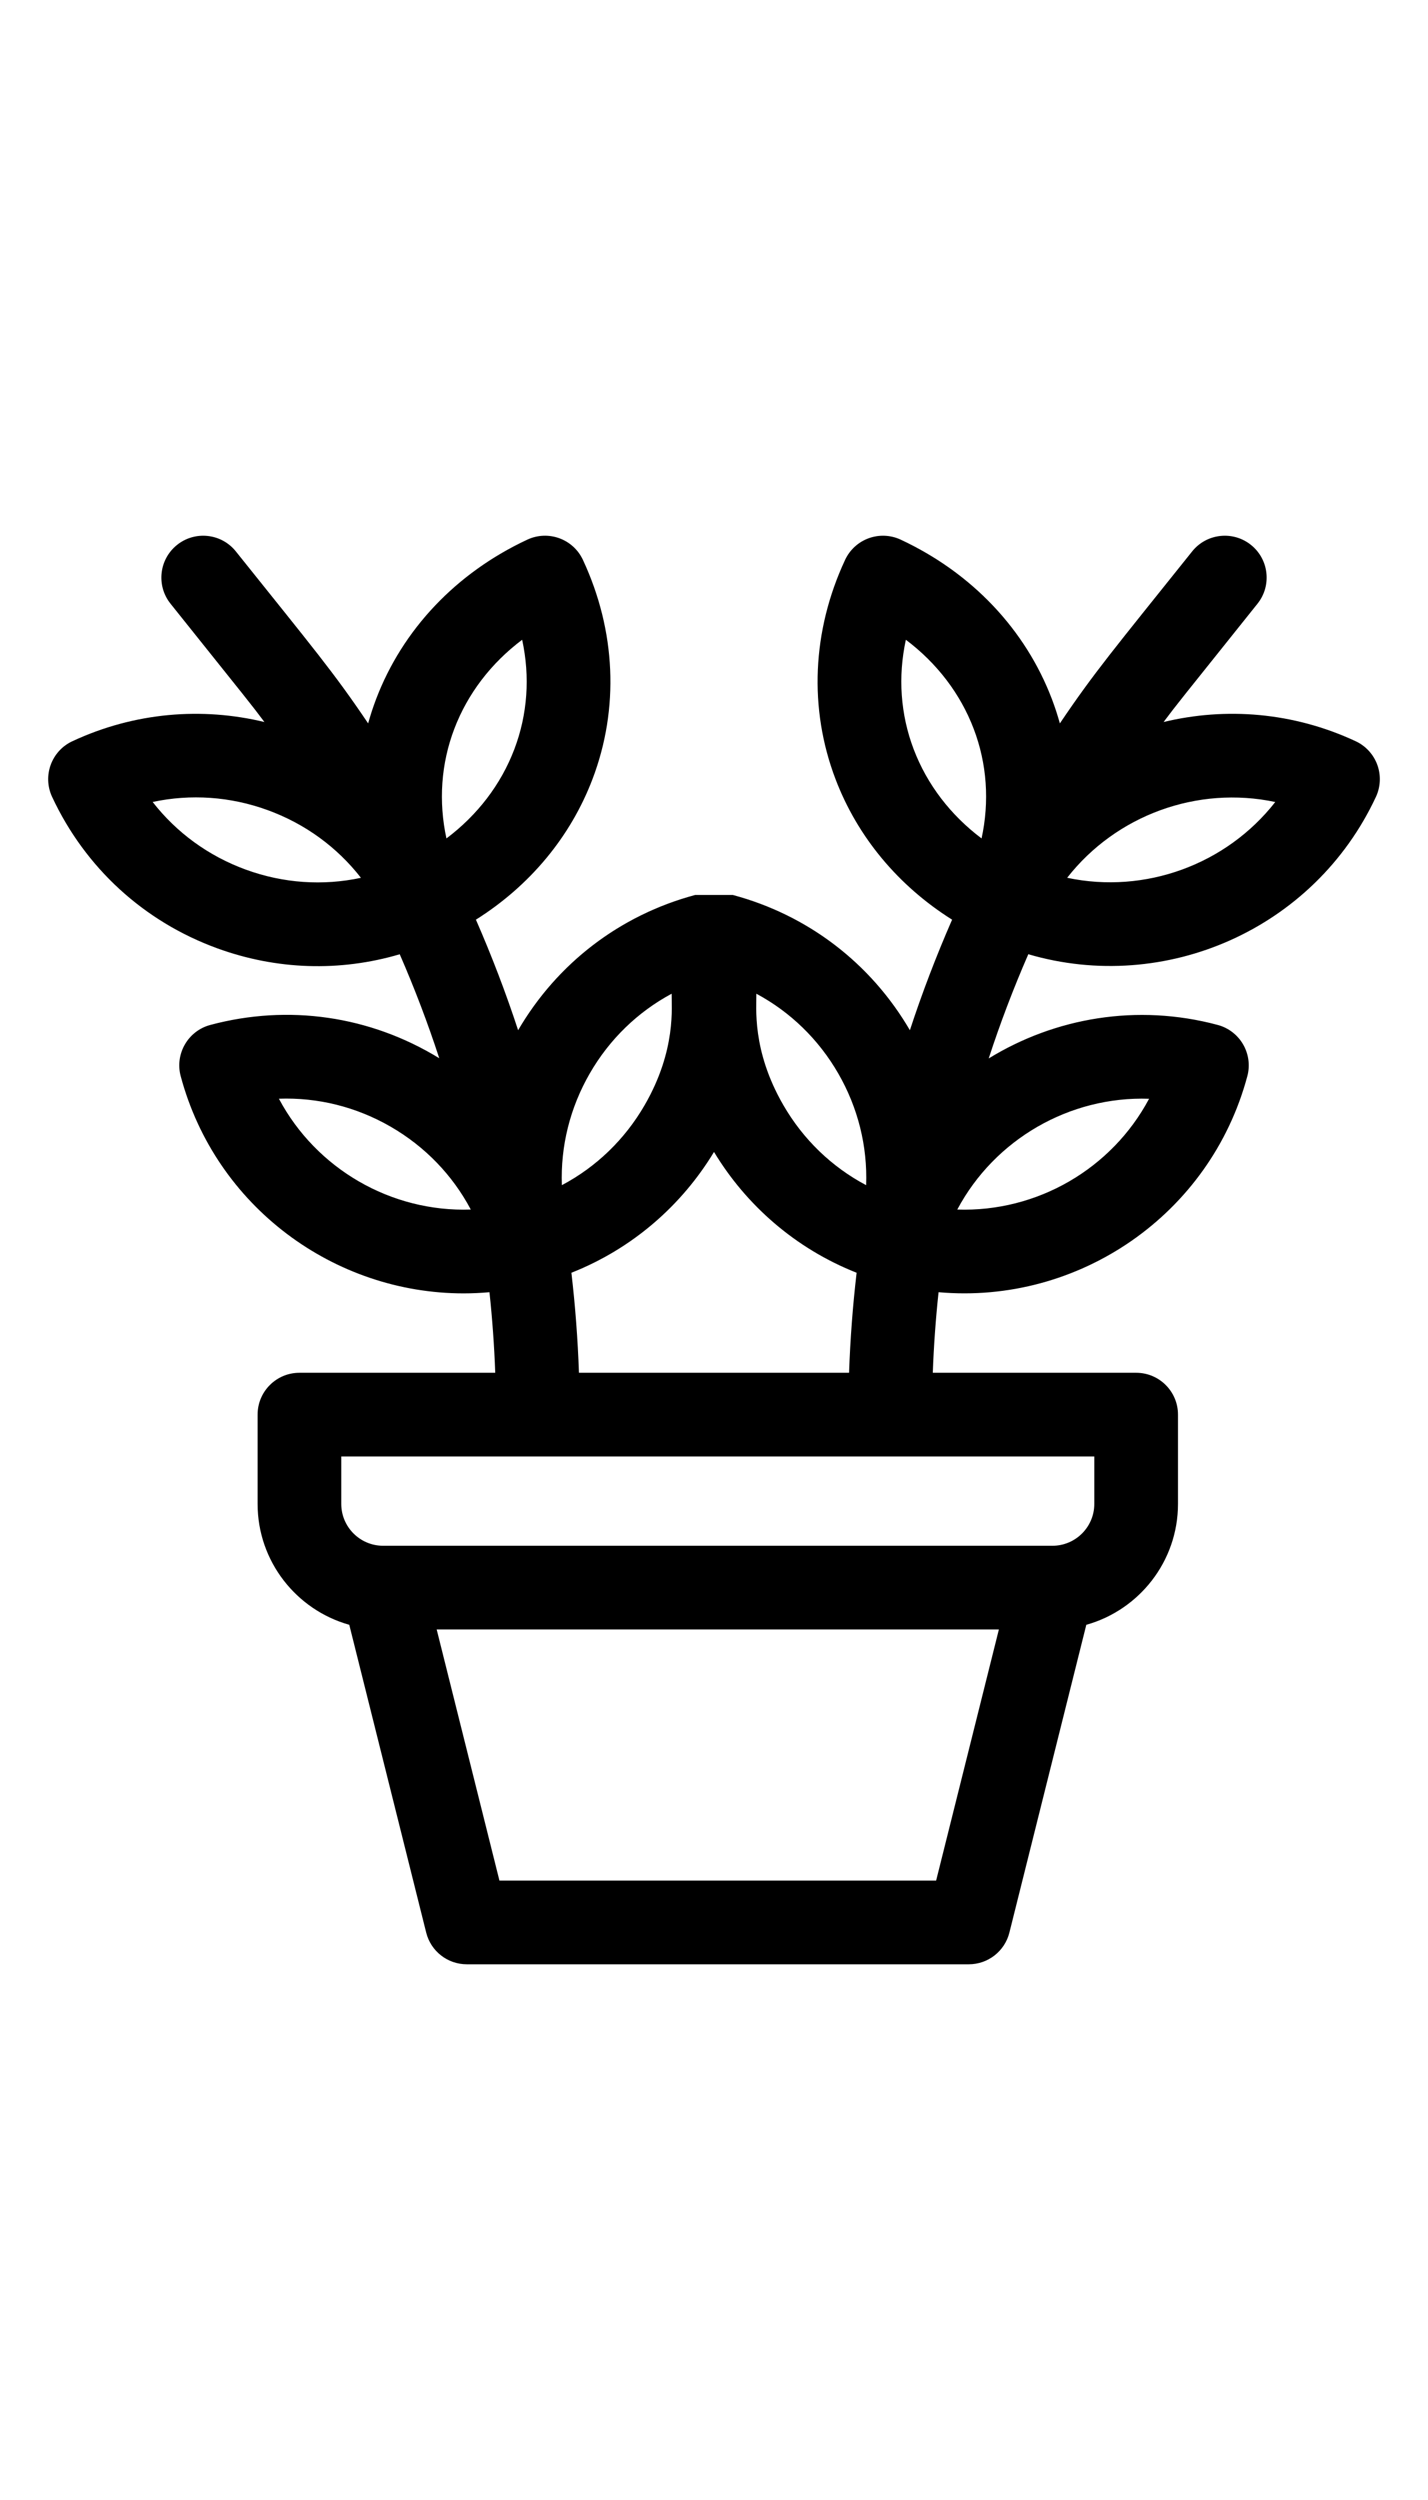 <?xml version="1.0" encoding="iso-8859-1"?>
<!-- Generator: Adobe Illustrator 19.0.0, SVG Export Plug-In . SVG Version: 6.00 Build 0)  -->
<svg width="40" height="70" version="1.1" id="Capa_1" xmlns="http://www.w3.org/2000/svg" xmlns:xlink="http://www.w3.org/1999/xlink" x="0px" y="0px"
	 viewBox="0 0 511.999 511.999" style="enable-background:new 0 0 511.999 511.999;" xml:space="preserve">
<g>
	<g>
		<path d="M493.826,82.123c-1.361-3.738-4.15-6.783-7.757-8.464c-22.365-10.429-46.566-12.268-68.872-6.889
			c5.263-6.993,4.543-5.999,33.662-42.397c5.175-6.469,4.127-15.909-2.343-21.083c-6.469-5.176-15.909-4.126-21.083,2.342
			c-28.209,35.261-35.019,43.236-47.425,61.635c-0.815-2.937-1.763-5.849-2.858-8.726c-9.509-24.975-28.764-45.265-54.216-57.133
			c-3.605-1.681-7.731-1.862-11.47-0.5c-3.738,1.36-6.782,4.15-8.464,7.756c-11.839,25.389-13.057,53.298-3.428,78.583
			c7.893,20.729,22.504,38.226,41.795,50.363c-5.664,12.964-10.729,26.182-15.134,39.621
			c-14.042-24.055-36.569-41.264-63.492-48.478H249.26c-26.924,7.214-49.45,24.422-63.492,48.477
			c-4.405-13.438-9.469-26.656-15.133-39.62c19.291-12.138,33.902-29.634,41.795-50.363c9.628-25.287,8.411-53.195-3.428-78.583
			c-3.502-7.508-12.427-10.757-19.934-7.255c-25.452,11.869-44.706,32.159-54.215,57.133c-1.095,2.876-2.043,5.788-2.858,8.725
			c-12.41-18.404-19.233-26.394-47.425-61.633c-5.174-6.469-14.613-7.518-21.083-2.342c-6.469,5.175-7.518,14.614-2.342,21.083
			c29.143,36.429,28.391,35.395,33.662,42.398c-22.307-5.379-46.509-3.54-68.873,6.889c-7.508,3.501-10.756,12.426-7.255,19.934
			c11.853,25.418,32.895,44.7,59.25,54.292c21.172,7.707,43.853,8.471,65.393,2.121c5.312,12.191,10.051,24.625,14.17,37.264
			c-24.863-15.231-54.147-19.42-82.094-11.931c-8.002,2.144-12.75,10.369-10.606,18.371c12.556,46.858,55.087,77.835,101.445,77.835
			c3.07,0,6.158-0.147,9.255-0.423c1.034,9.584,1.716,19.217,2.072,28.878h-70.204c-8.284,0-15,6.716-15,15v32
			c0,20.61,13.932,38.016,32.87,43.325l27.578,110.312c1.669,6.677,7.669,11.362,14.552,11.362h179.999
			c6.883,0,12.883-4.685,14.552-11.362l27.578-110.312c18.938-5.31,32.87-22.716,32.87-43.326v-32c0-8.284-6.716-15-15-15h-72.914
			c0.356-9.661,1.038-19.293,2.072-28.877c50.039,4.463,97.357-27.617,110.701-77.412c1.029-3.843,0.49-7.937-1.499-11.382
			c-1.989-3.445-5.266-5.959-9.108-6.989c-28.958-7.76-58.388-2.568-82.118,12.006c4.125-12.669,8.874-25.132,14.198-37.351
			c49.03,14.372,102.492-8.913,124.637-56.402C495.006,89.987,495.186,85.861,493.826,82.123z M88.188,119.693
			c-13.412-4.881-24.898-13.276-33.456-24.266c13.621-2.918,27.816-1.965,41.227,2.916c13.412,4.882,24.898,13.277,33.456,24.267
			C115.797,125.527,101.601,124.575,88.188,119.693z M162.888,69.215c4.801-12.608,13.218-23.572,24.326-31.925
			c2.871,13.226,1.951,26.75-2.82,39.281c-4.801,12.608-13.218,23.572-24.326,31.925C157.197,95.27,158.117,81.745,162.888,69.215z
			 M99.998,201.777c13.93-0.496,27.72,2.899,40.073,10.032c12.354,7.133,22.205,17.388,28.725,29.689
			C140.278,242.491,113.405,226.971,99.998,201.777z M271.187,164.147c12.14,6.52,22.268,16.293,29.331,28.526
			c7.137,12.361,10.539,26.175,10.031,40.095c-12.31-6.52-22.571-16.374-29.708-28.734
			C269.458,184.317,271.293,168.828,271.187,164.147z M256.002,220.86c11.58,19.148,29.241,34.644,51.13,43.294
			c-1.386,11.887-2.291,23.845-2.703,35.846h-96.853c-0.412-12-1.317-23.958-2.703-35.846
			C226.761,255.503,244.422,240.008,256.002,220.86z M211.485,192.673c7.063-12.233,17.191-22.006,29.331-28.526
			c-0.102,4.5,1.766,20.105-9.655,39.886c-7.137,12.361-17.398,22.215-29.708,28.734
			C200.946,218.848,204.349,205.034,211.485,192.673z M335.644,481.998H179.069l-22.5-89.999h201.575L335.644,481.998z
			 M392.356,329.999v17c0,8.271-6.729,15-15,15H137.358c-8.271,0-15-6.729-15-15v-17H392.356z M327.609,76.571
			c-4.771-12.53-5.69-26.055-2.819-39.281c11.106,8.353,19.524,19.317,24.324,31.925c4.771,12.53,5.691,26.055,2.82,39.281
			C340.827,100.143,332.41,89.179,327.609,76.571z M411.995,201.796c-13.407,25.179-40.232,40.677-68.767,39.703
			C356.637,216.319,383.507,200.822,411.995,201.796z M382.621,122.597c17.576-22.467,46.708-33.071,74.616-27.158
			C439.661,117.907,410.532,128.511,382.621,122.597z"/>
	</g>
</g>
<g>
</g>
<g>
</g>
<g>
</g>
<g>
</g>
<g>
</g>
<g>
</g>
<g>
</g>
<g>
</g>
<g>
</g>
<g>
</g>
<g>
</g>
<g>
</g>
<g>
</g>
<g>
</g>
<g>
</g>
</svg>
